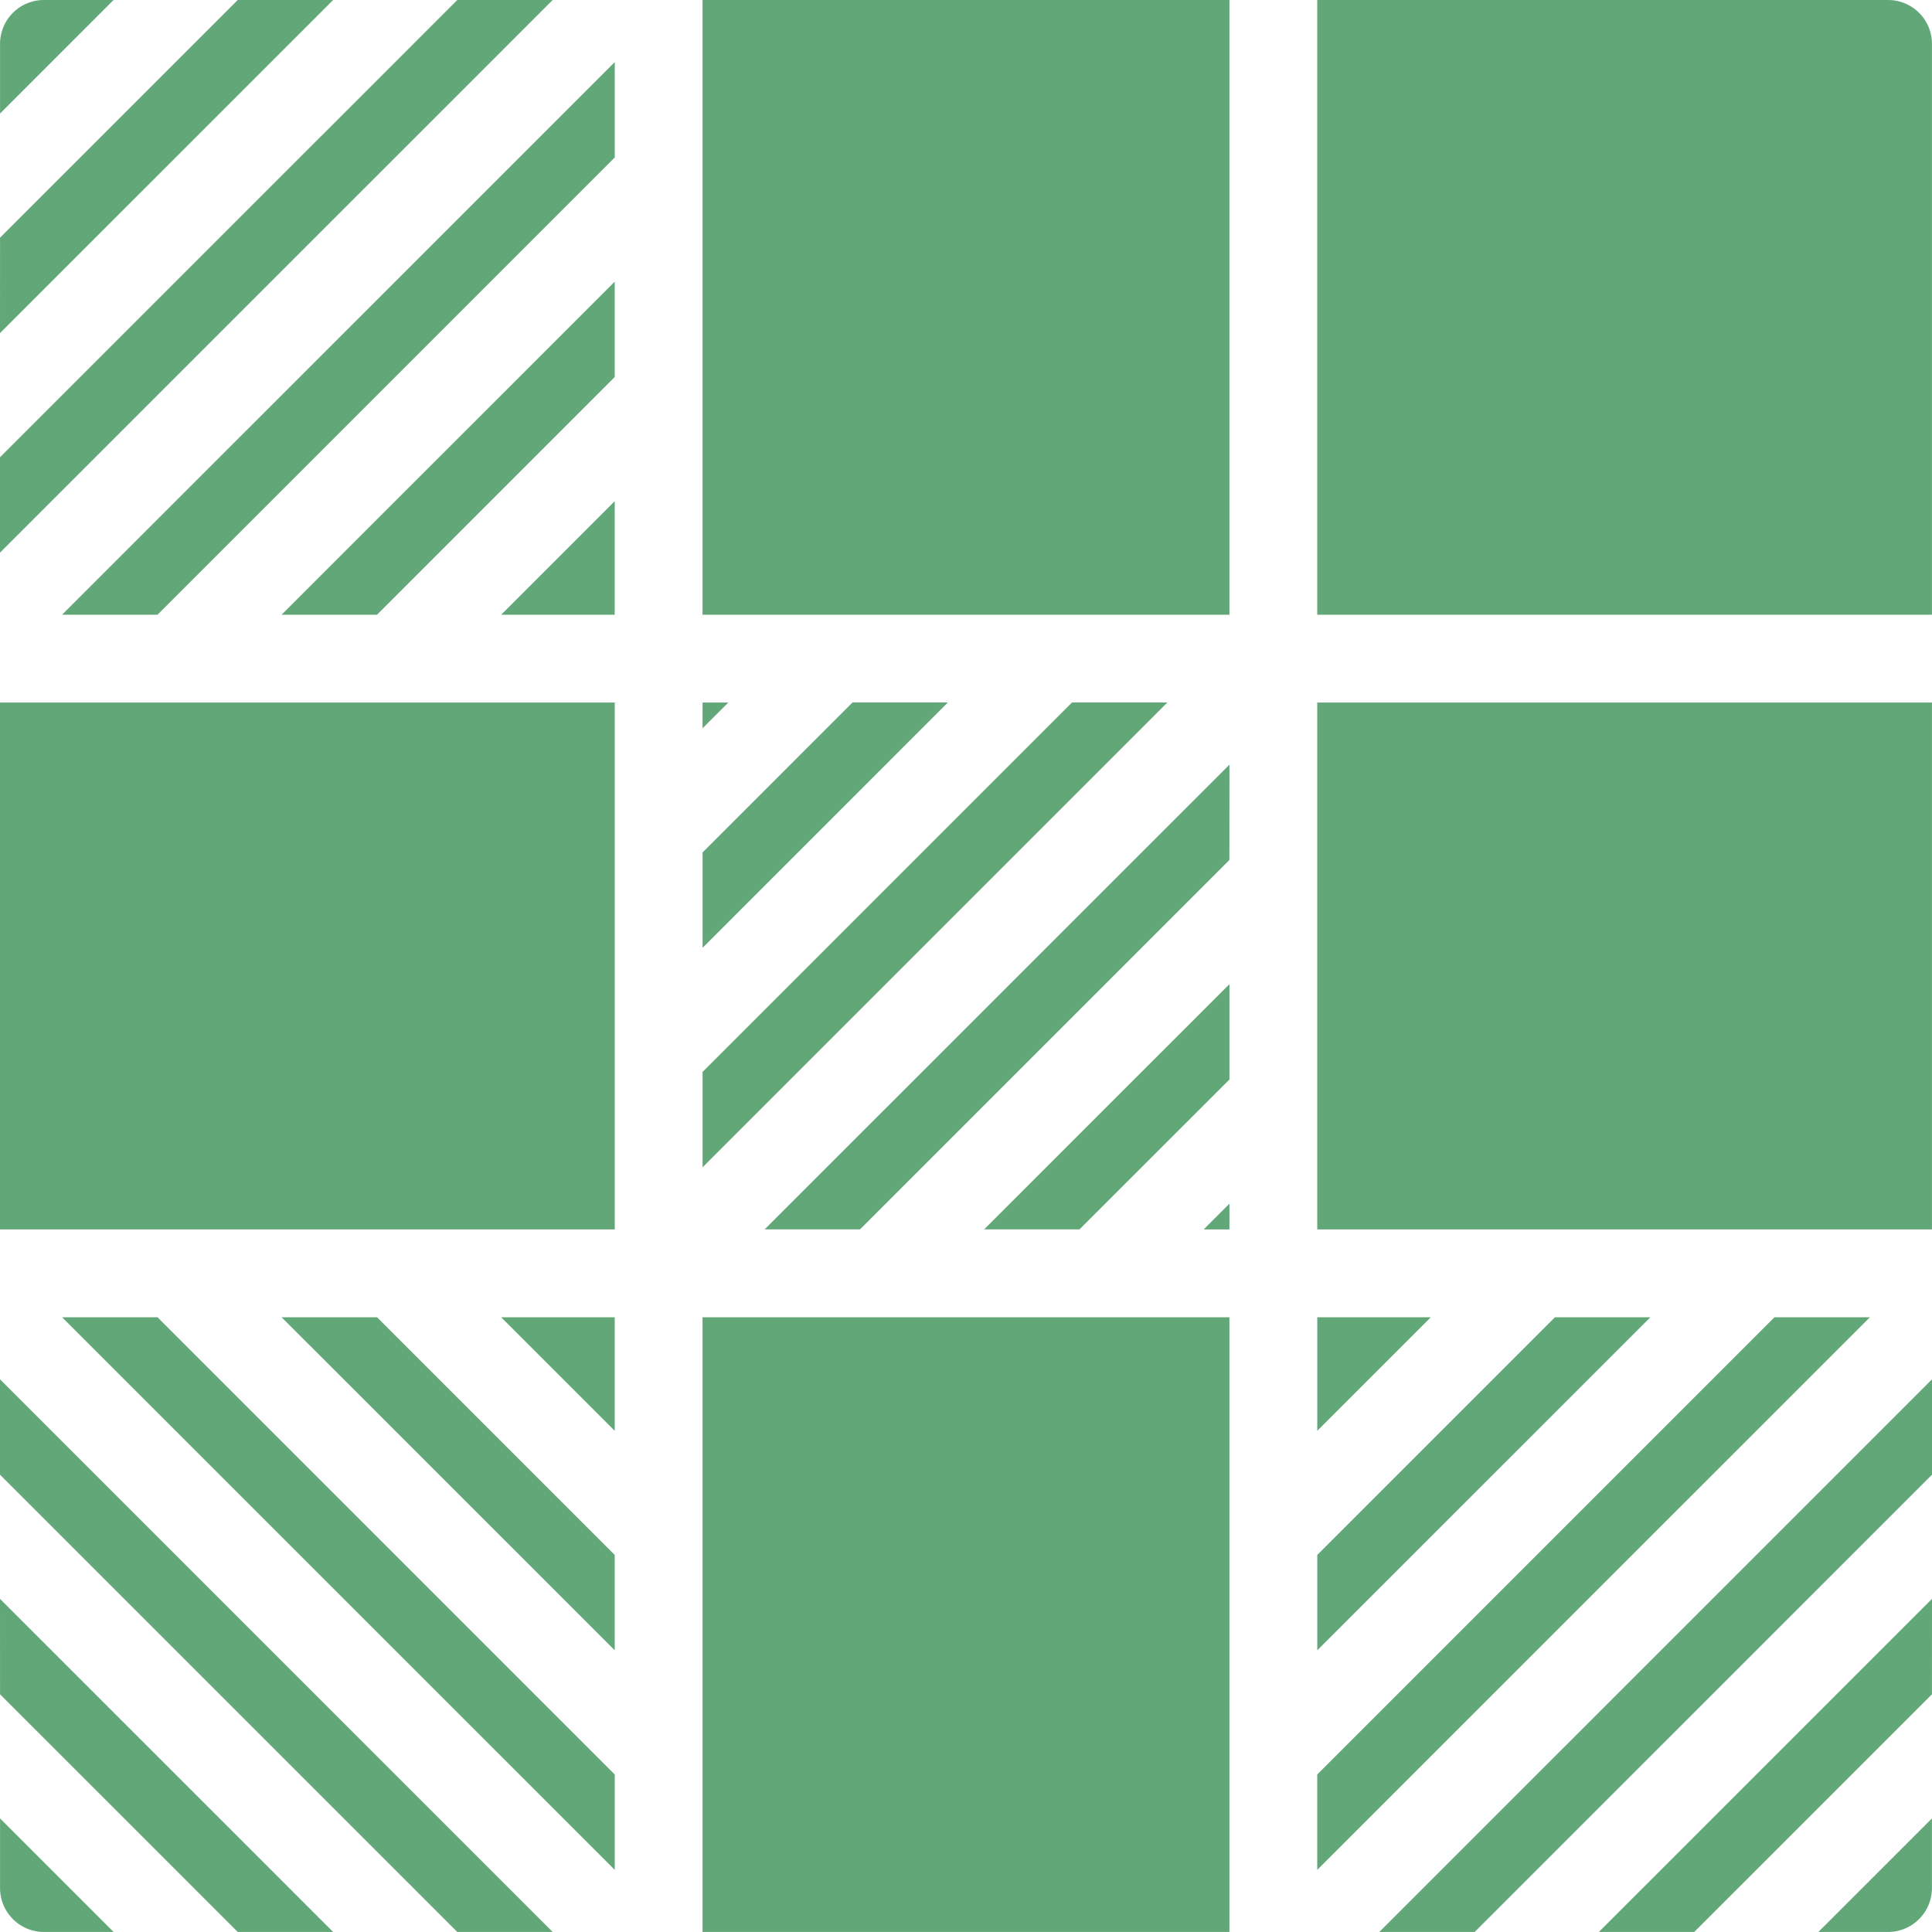 <svg xmlns="http://www.w3.org/2000/svg" viewBox="0 0 198.152 198.148"><defs><style>.a{fill:#519e6a;opacity:0.9;isolation:isolate;}</style></defs><path class="a" d="M0,72.054v54.04H63.052V72.054Zm198.148-9.007V4.503A4.503,4.503,0,0,0,193.645,0H135.101V63.047ZM72.058,97.21,97.214,72.049H87.433L72.058,87.428Zm54.04-18.788L78.422,126.09h9.781L126.09,88.203ZM72.058,119.722l47.668-47.673h-9.781l-37.887,37.891Zm54.04-18.788-25.165,25.156h9.781l15.383-15.374ZM72.054,74.693l2.643-2.639h-2.639Zm51.401,51.401h2.643V123.451ZM0,34.163,34.167,0H24.386L.004,24.377ZM46.903,0,0,46.898v9.781L56.684,0ZM38.67,63.047,63.047,38.67V28.889l-34.167,34.158ZM11.65,0H4.508A4.503,4.503,0,0,0,.004,4.503v7.142Zm4.503,63.047L63.052,16.149V6.368L6.368,63.047Zm46.894,0V51.401L51.401,63.047Zm135.105,100.937-34.167,34.163h9.781l24.381-24.377Zm-46.903,34.163,46.903-46.898v-9.781l-56.684,56.679ZM159.481,135.1,135.105,159.477V169.258L169.272,135.1Zm27.02,63.047h7.142a4.503,4.503,0,0,0,4.503-4.503v-7.142ZM181.998,135.1,135.1,181.998v9.781L191.784,135.1Zm-46.894,0v11.646L146.75,135.1Zm-135.1,38.671,24.381,24.377h9.781L0,163.986Zm56.679,24.377L0,141.469v9.781l46.903,46.898ZM28.88,135.101l34.167,34.158v-9.781L38.67,135.101ZM.005,186.503V193.645a4.503,4.503,0,0,0,4.503,4.503h7.142Zm6.363-51.401L63.052,191.781v-9.781L16.154,135.101Zm45.034,0,11.646,11.646V135.101Zm83.7-63.047v54.04h63.047V72.054ZM72.054,0V63.047h54.04V0Zm0,135.1v63.047h54.04V135.1Z"/></svg>